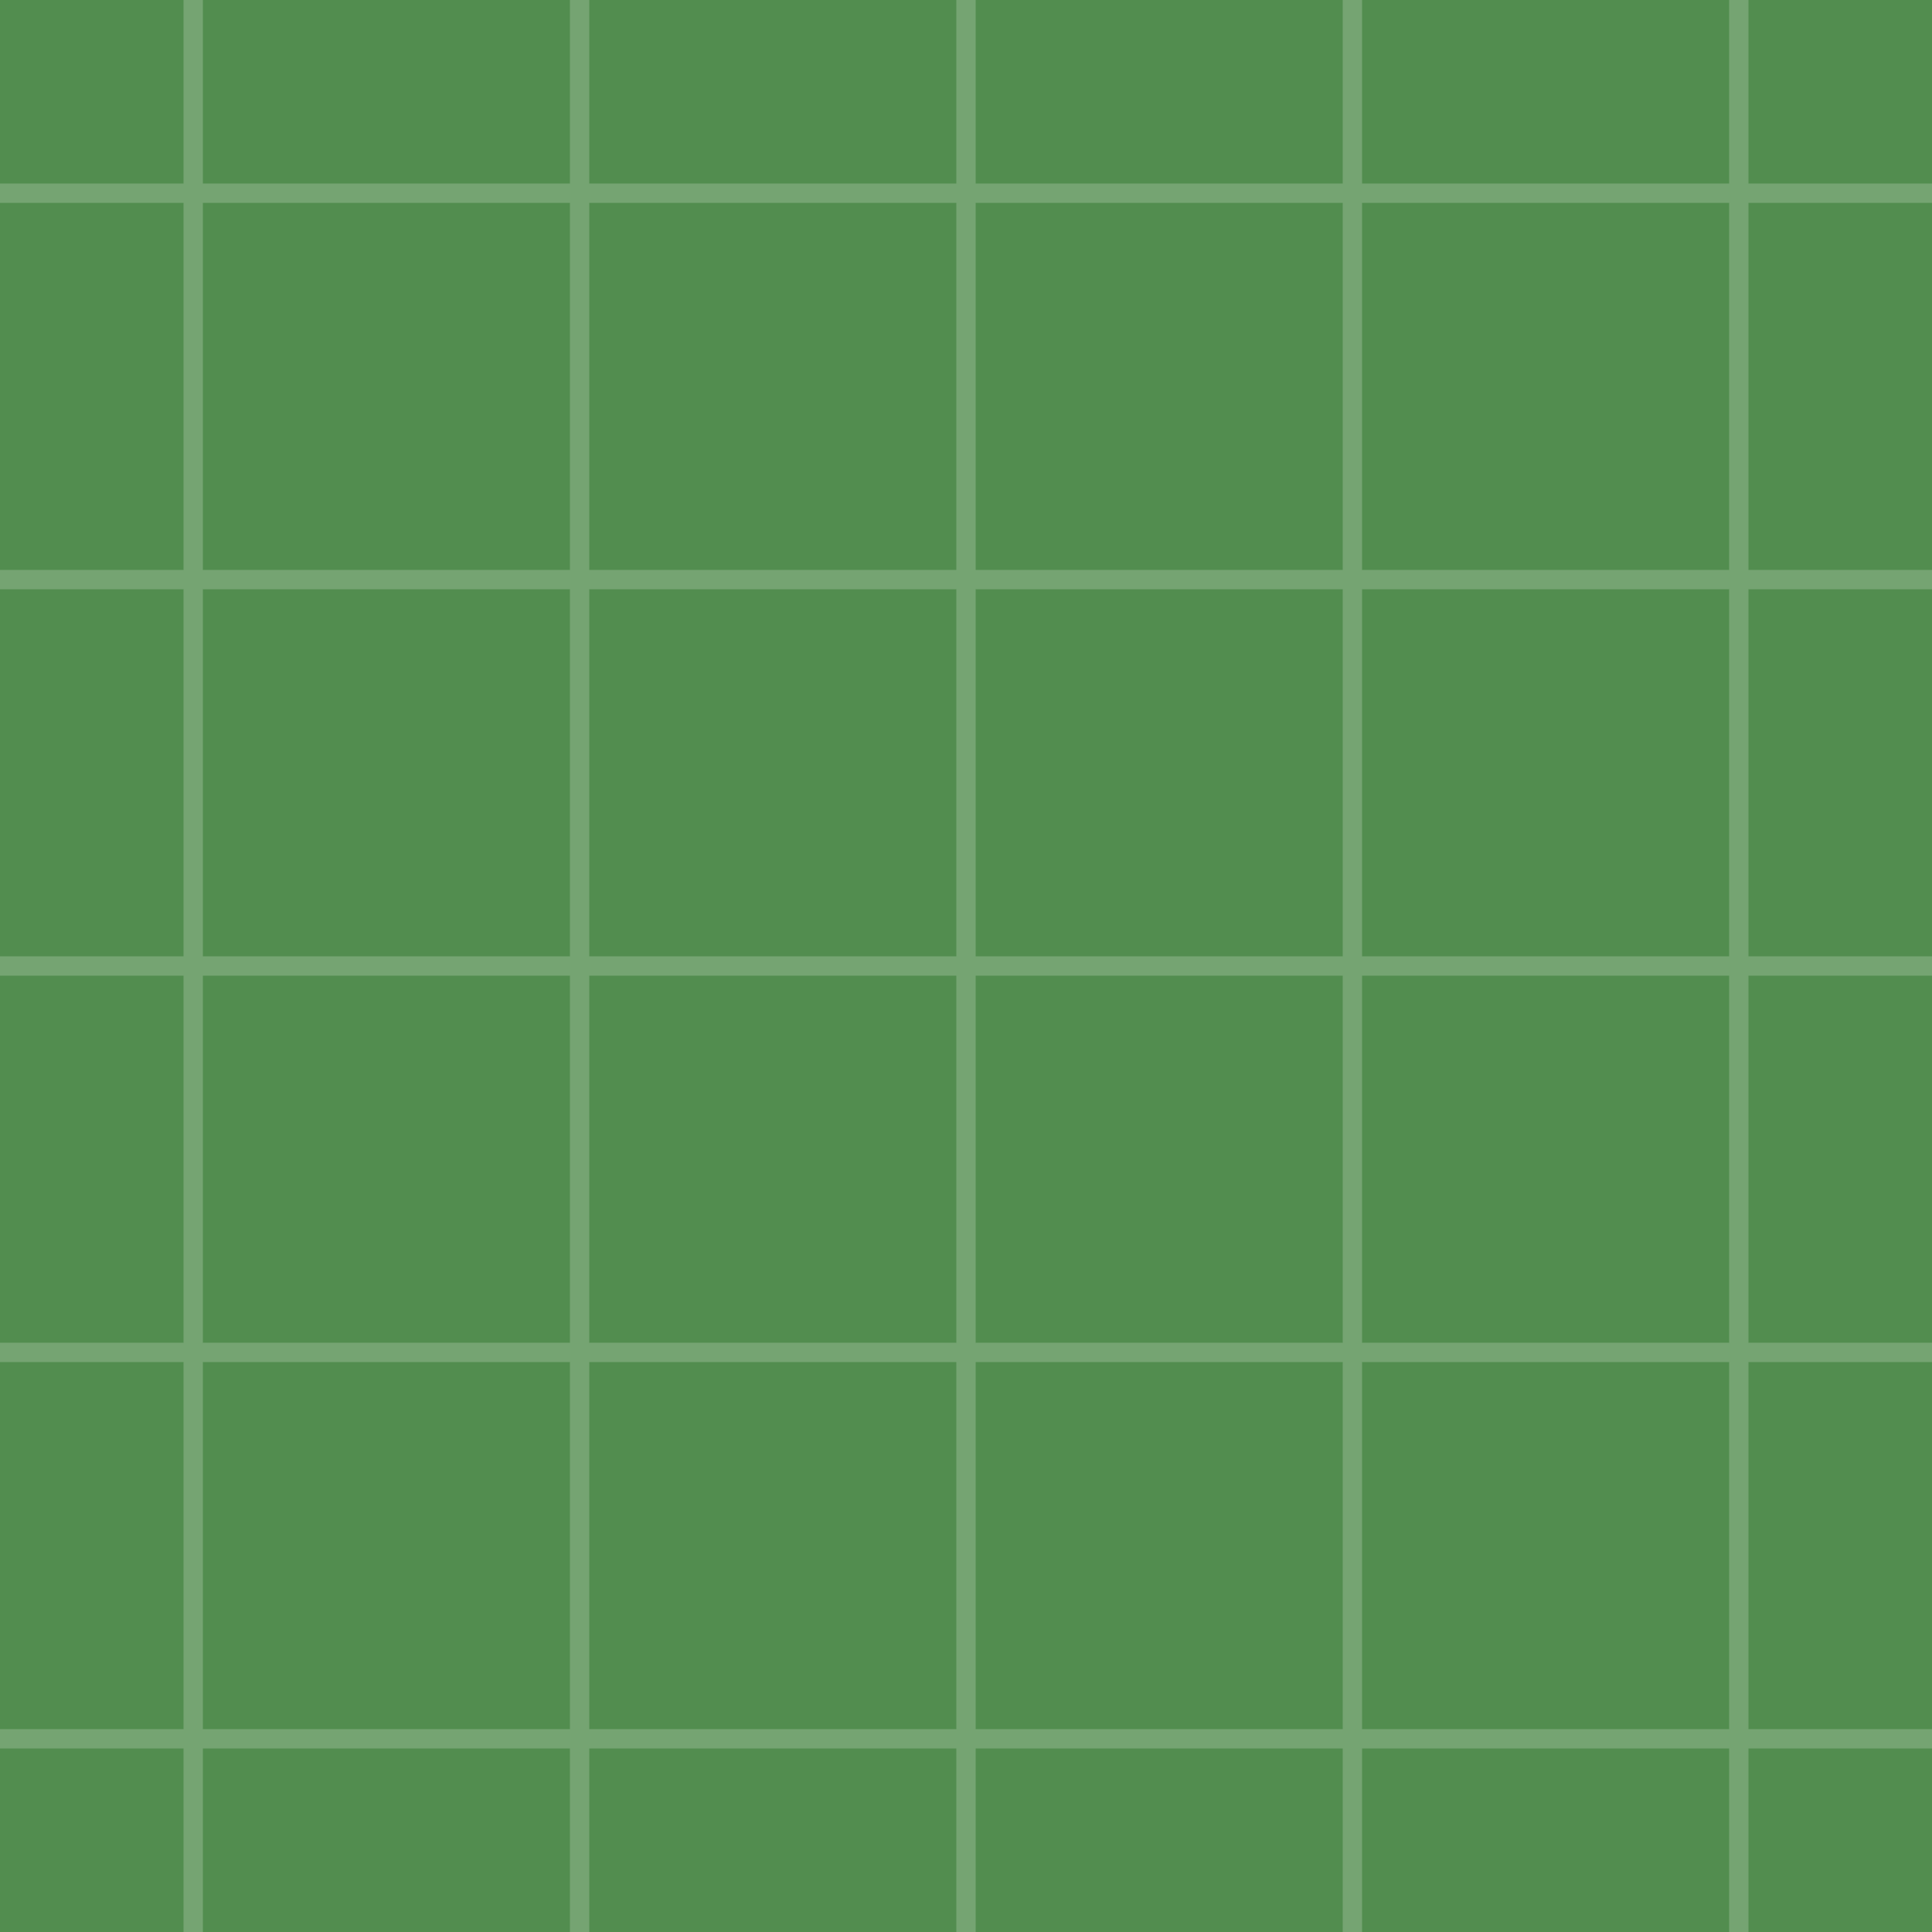 <?xml version="1.0" encoding="UTF-8"?>
<svg width="100" height="100" viewBox="0 0 100 100" xmlns="http://www.w3.org/2000/svg">
  <rect width="100" height="100" fill="#528d4f"/>
  <path d="M10 0L10 100M30 0L30 100M50 0L50 100M70 0L70 100M90 0L90 100M0 10L100 10M0 30L100 30M0 50L100 50M0 70L100 70M0 90L100 90" stroke="#ffffff" stroke-width="1" stroke-opacity="0.2"/>
</svg>

